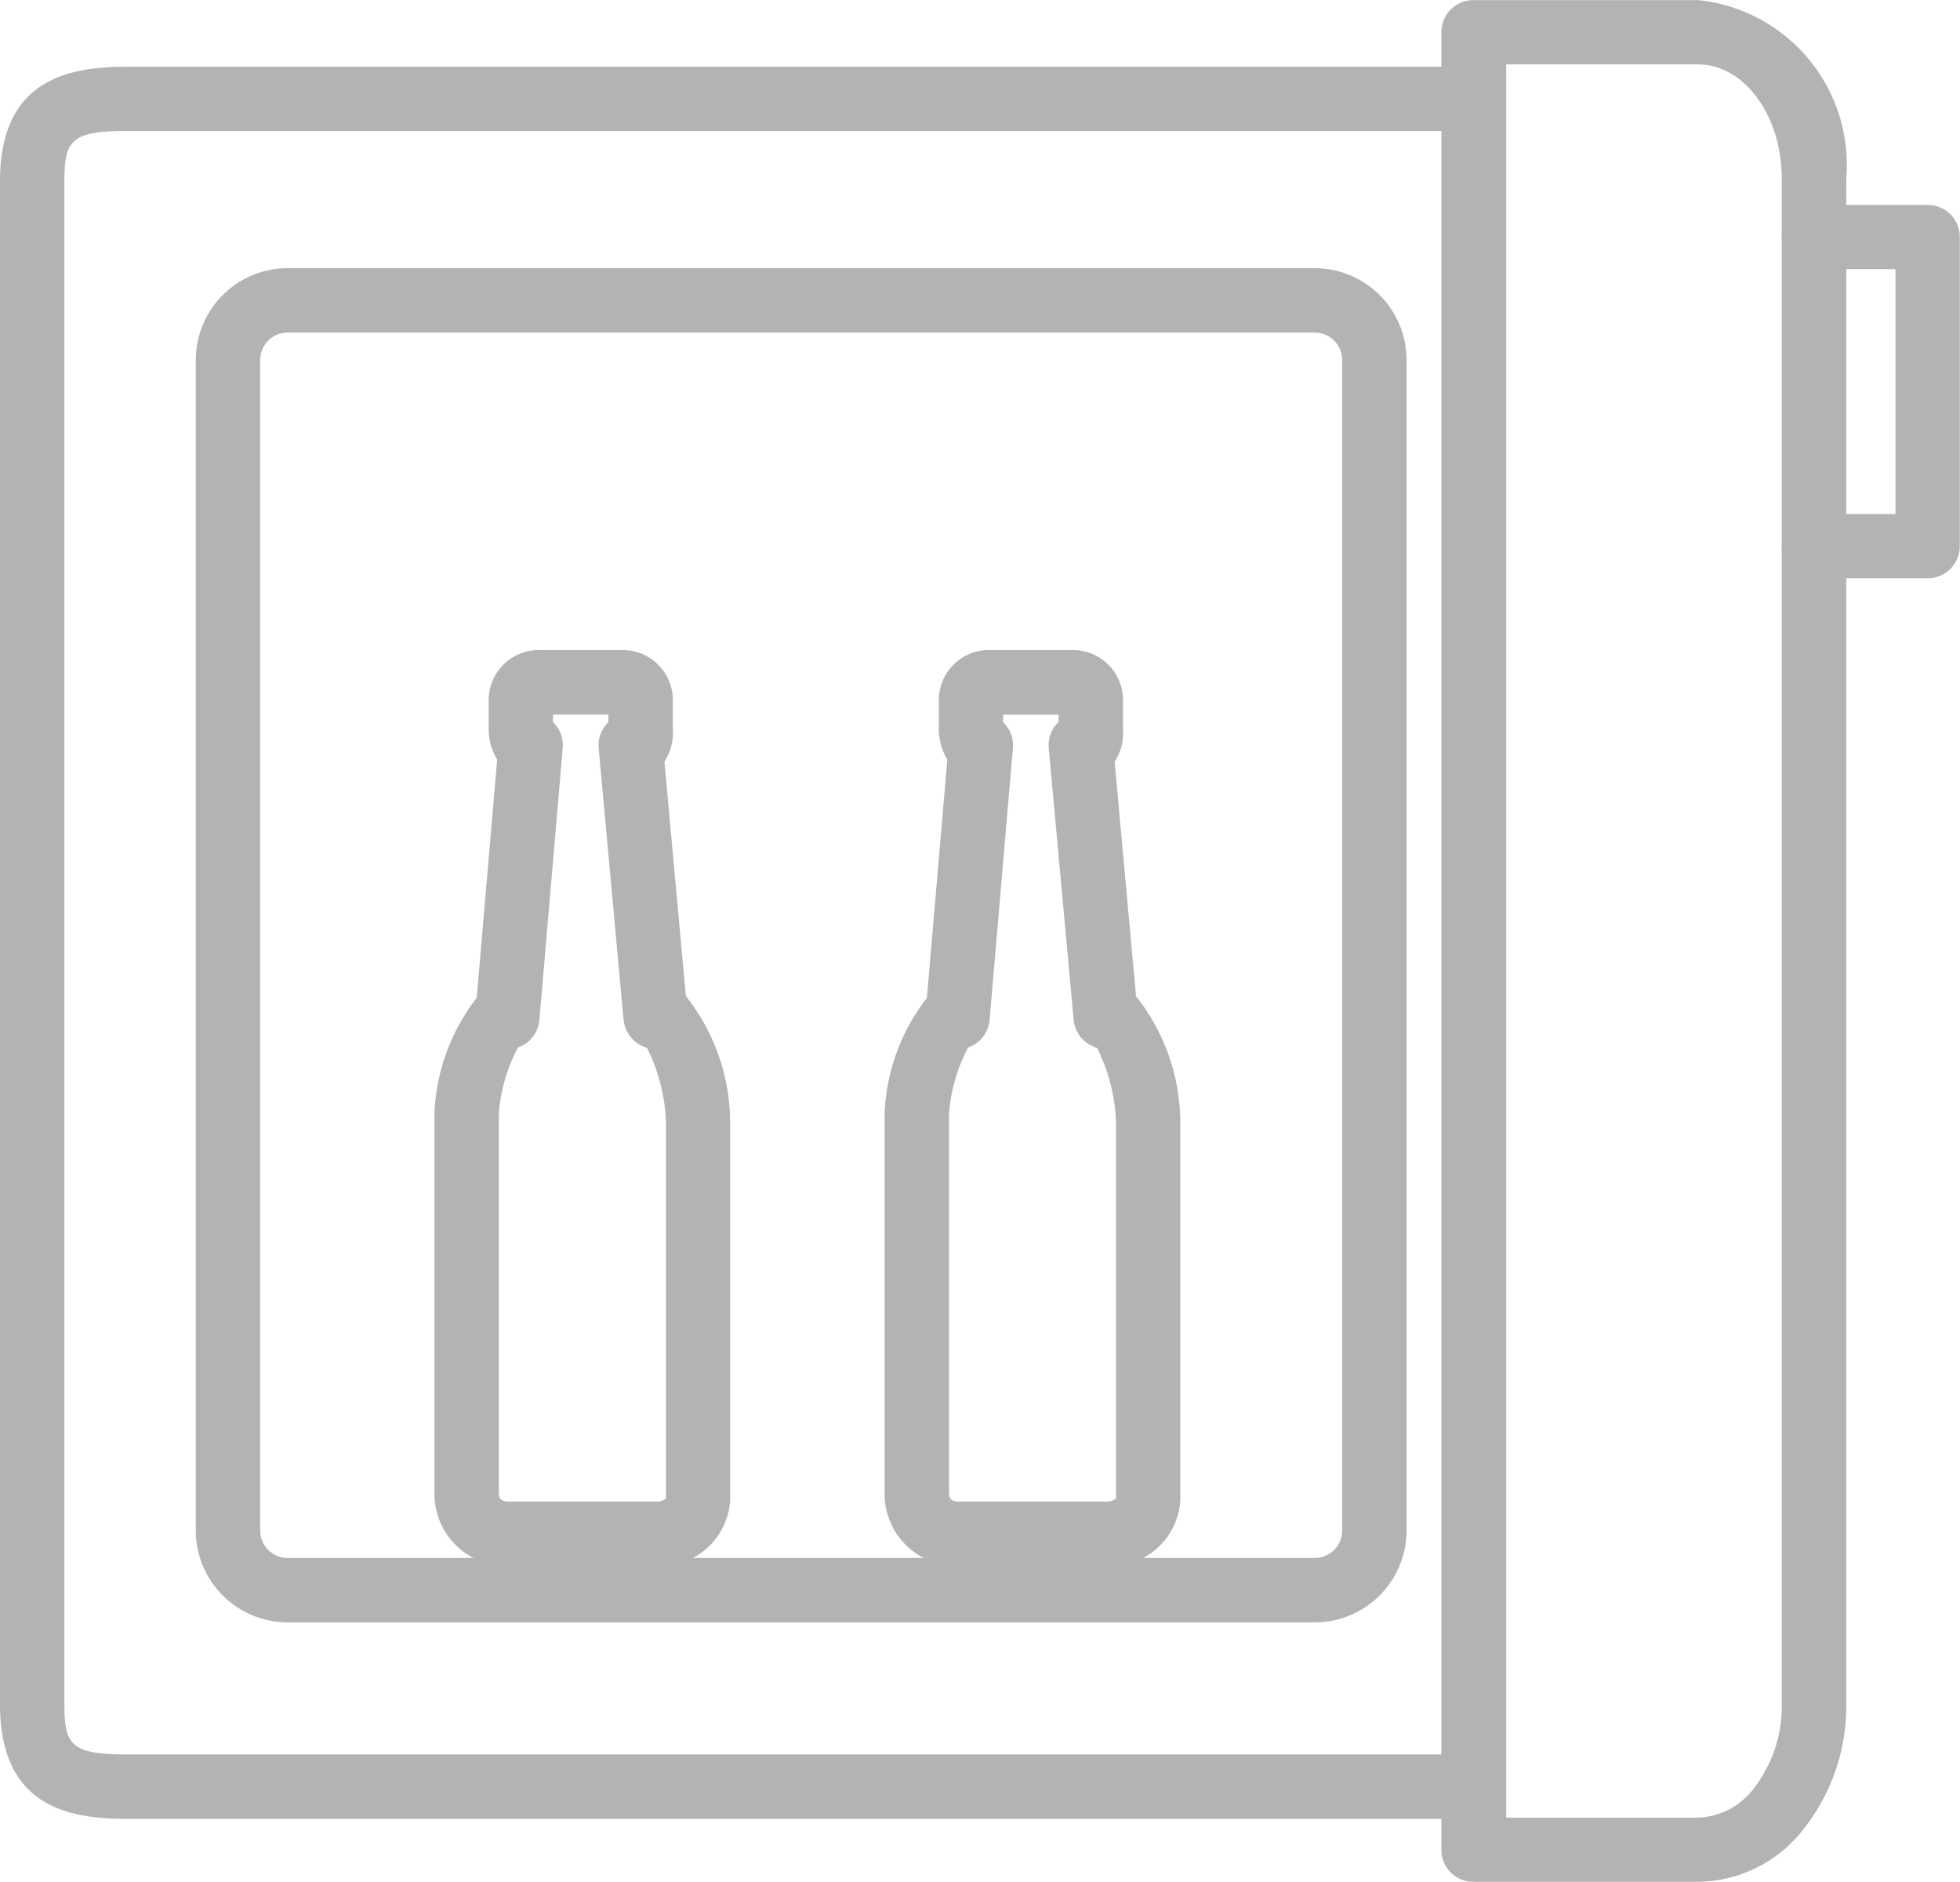 <svg xmlns="http://www.w3.org/2000/svg" width="18.321" height="17.587" viewBox="0 0 18.321 17.587"><defs><style>.a{opacity:0.3;}</style></defs><g class="a" transform="translate(0 0)"><path d="M14.347,21.439H1.774c-.55,0-1.181-.121-1.181-1.07V6.135c0-.948.631-1.07,1.181-1.07H14.347a.3.3,0,0,1,0,.6H1.774c-.522,0-.579.095-.579.468V20.369c0,.373.057.468.579.468H14.347a.3.3,0,0,1,0,.6Z" transform="translate(-0.593 -4.441)"/><path d="M21.046,27.989h-9.6a.86.86,0,0,1-.859-.859V16.192a.86.86,0,0,1,.859-.859h9.6a.86.86,0,0,1,.859.859V27.13A.86.86,0,0,1,21.046,27.989Zm0-12.054h-9.6a.257.257,0,0,0-.257.257V27.13a.257.257,0,0,0,.257.257h9.6a.257.257,0,0,0,.257-.257V16.192A.257.257,0,0,0,21.046,15.935Z" transform="translate(-8.757 -12.827)"/><path d="M76.548,19.244h-2.1a.3.3,0,0,1-.3-.3V1.958a.3.3,0,0,1,.3-.3h2.1a1.548,1.548,0,0,1,1.385,1.668V17.576a1.856,1.856,0,0,1-.383,1.154A1.273,1.273,0,0,1,76.548,19.244Zm-1.794-.6h1.794a.685.685,0,0,0,.53-.286,1.253,1.253,0,0,0,.252-.78V3.325c0-.588-.351-1.066-.783-1.066H74.754V18.643Z" transform="translate(-60.675 -1.657)"/><path d="M92.865,15.589H91.8a.3.3,0,0,1,0-.6h.763V12.7H91.8a.3.3,0,0,1,0-.6h1.064a.3.3,0,0,1,.3.3v2.889A.3.3,0,0,1,92.865,15.589Z" transform="translate(-74.845 -10.185)"/><path d="M24.831,43.38H23.448a.674.674,0,0,1-.691-.688v-3.54a1.879,1.879,0,0,1,.395-1.081l.191-2.227a.554.554,0,0,1-.079-.313V35.3a.468.468,0,0,1,.454-.48h.813a.468.468,0,0,1,.454.48v.252a.5.5,0,0,1-.078.311l.2,2.191a1.908,1.908,0,0,1,.414,1.172v3.54A.655.655,0,0,1,24.831,43.38Zm-1.293-4.846a1.562,1.562,0,0,0-.179.618v3.54c0,.032,0,.086.089.086h1.384a.138.138,0,0,0,.089-.028V39.228a1.682,1.682,0,0,0-.178-.691.306.306,0,0,1-.218-.26l-.233-2.539a.3.3,0,0,1,.077-.23l.014-.015v-.07h-.518v.07l.02.022a.3.3,0,0,1,.071.221l-.218,2.54A.3.3,0,0,1,23.538,38.534Z" transform="translate(-18.696 -28.745)"/><path d="M47.8,43.38H46.417a.674.674,0,0,1-.691-.688v-3.54a1.879,1.879,0,0,1,.395-1.081l.191-2.227a.554.554,0,0,1-.079-.313V35.3a.468.468,0,0,1,.454-.48H47.5a.468.468,0,0,1,.454.48v.252a.494.494,0,0,1-.078.312l.2,2.191a1.909,1.909,0,0,1,.414,1.172v3.54A.655.655,0,0,1,47.8,43.38Zm-1.293-4.846a1.562,1.562,0,0,0-.179.618v3.54c0,.032,0,.086.089.086H47.8a.139.139,0,0,0,.089-.028V39.228a1.682,1.682,0,0,0-.178-.691.3.3,0,0,1-.218-.26l-.233-2.539a.3.3,0,0,1,.077-.23l.015-.015v-.069h-.518v.07l.02.022a.3.3,0,0,1,.071.221l-.218,2.54A.3.3,0,0,1,46.507,38.534Z" transform="translate(-37.457 -28.745)"/></g></svg>